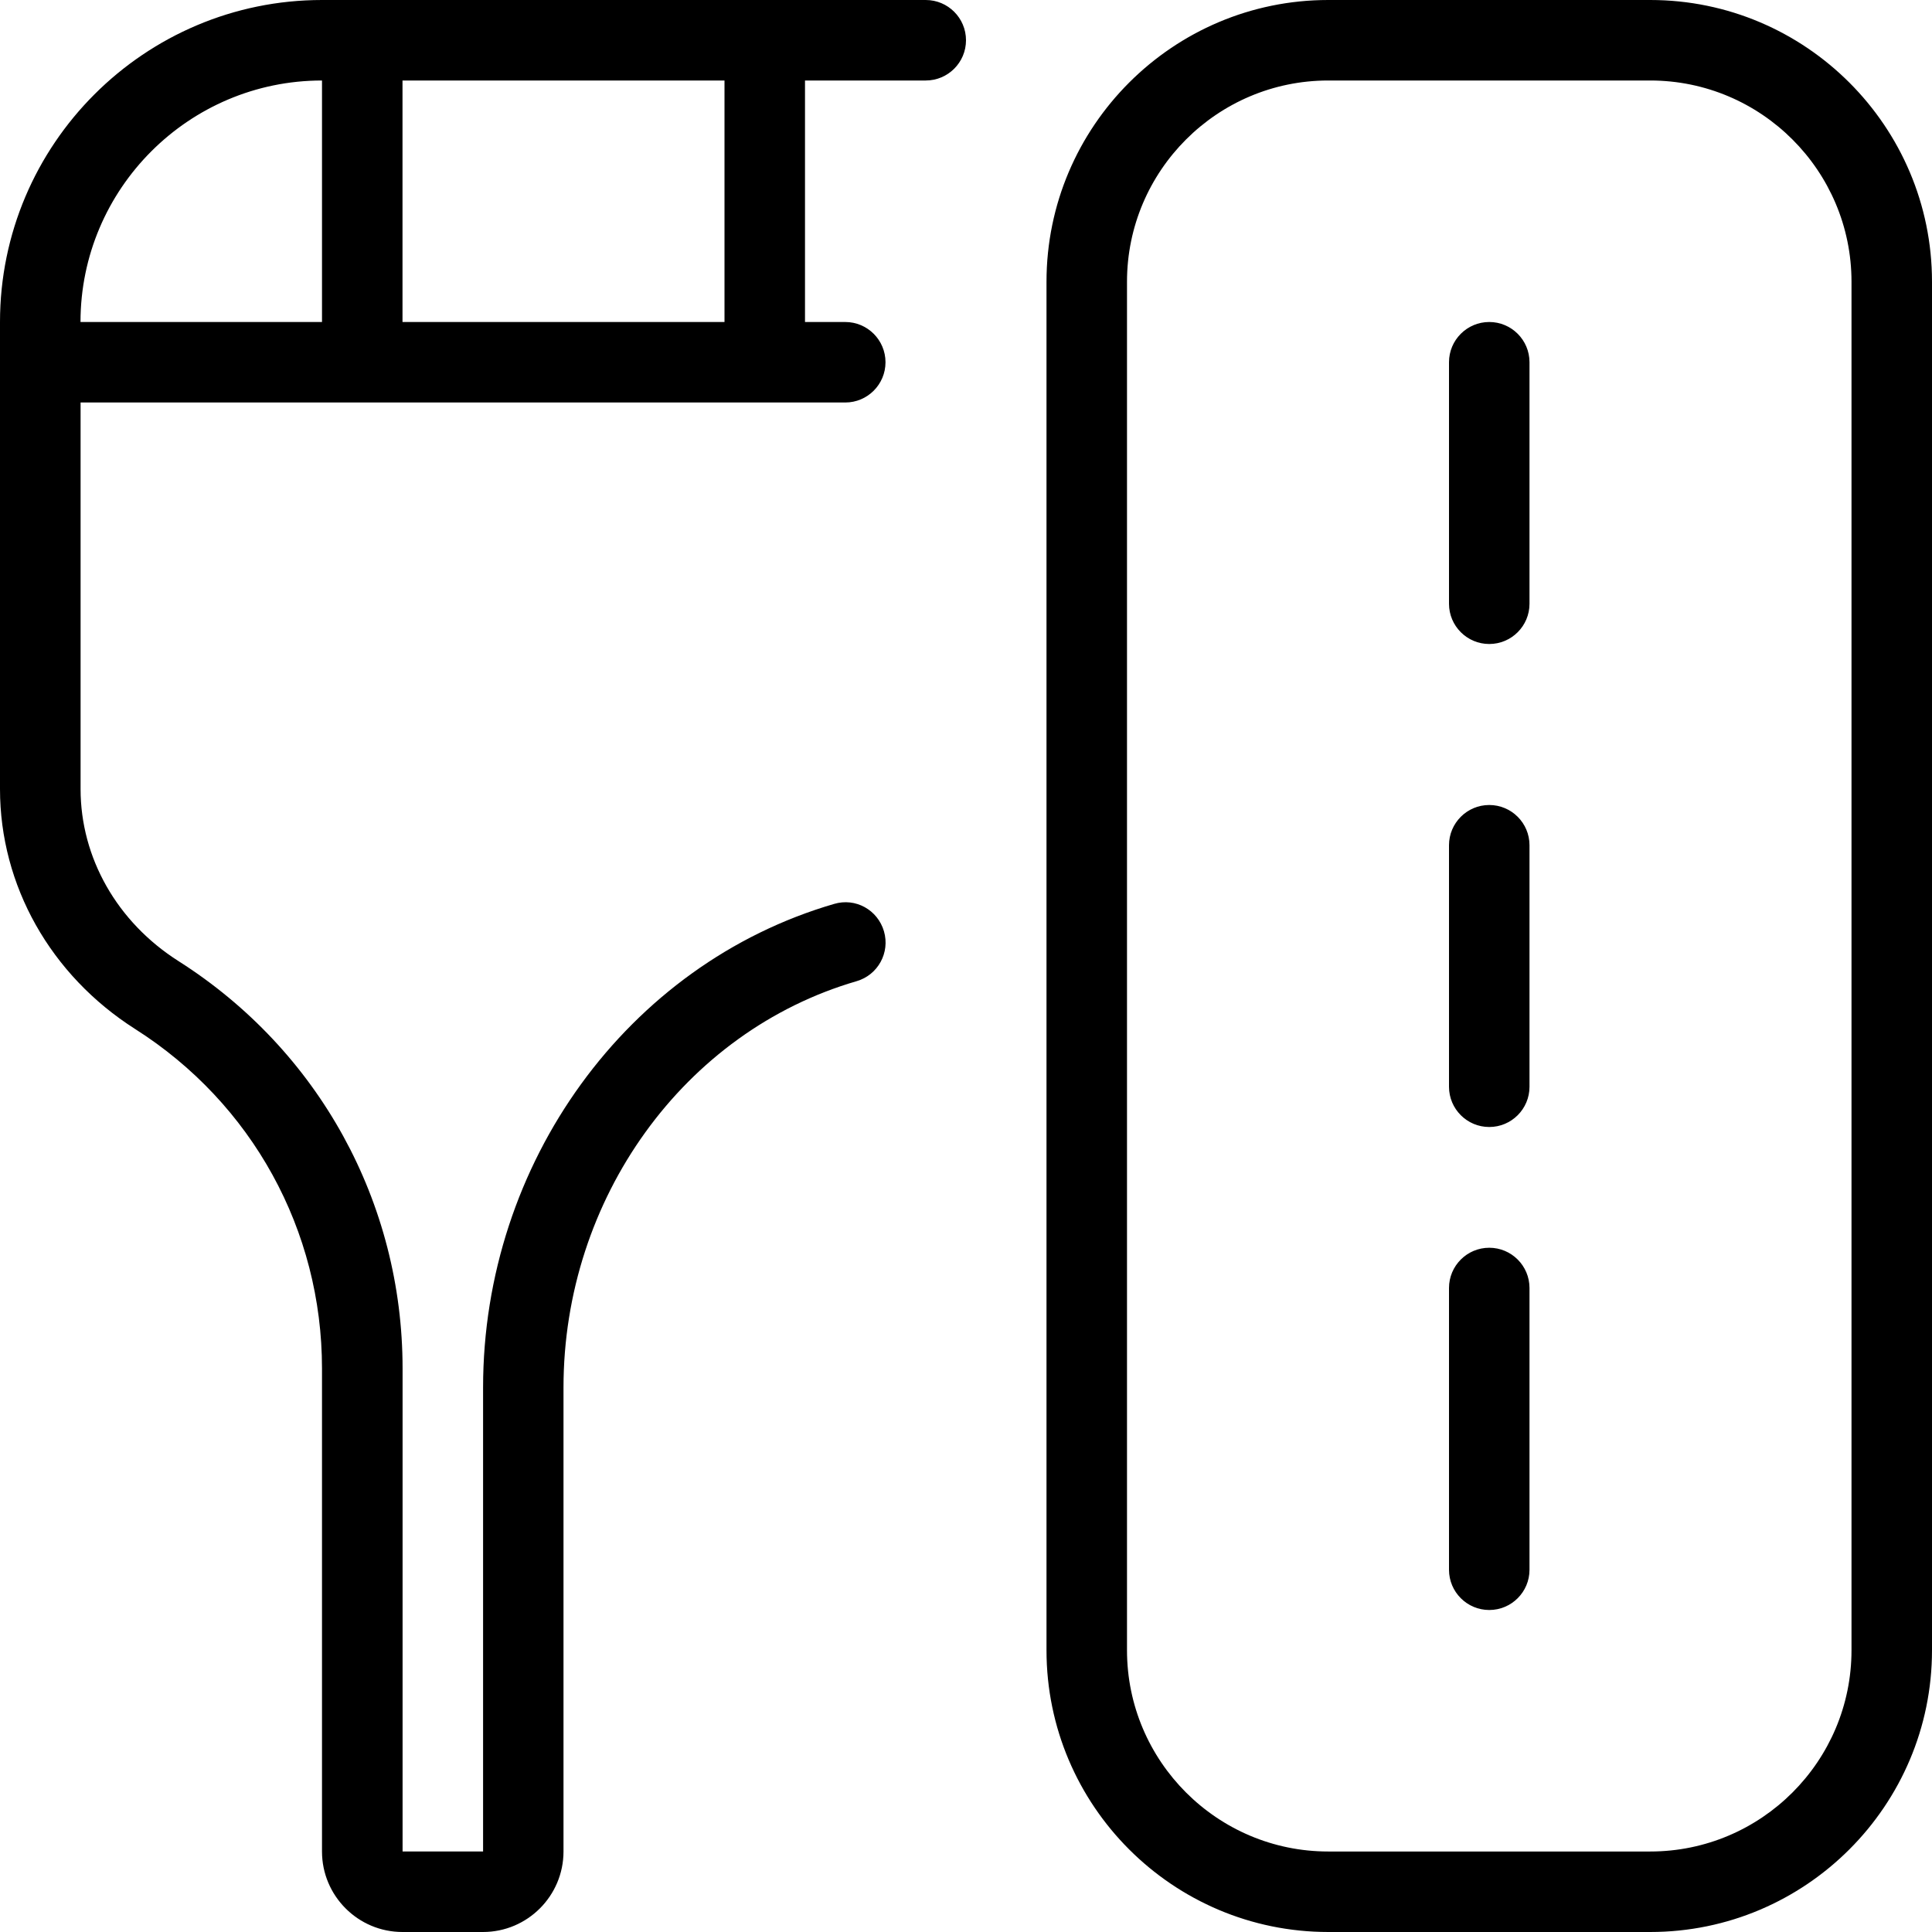 <svg id="Layer_1" viewBox="0 0 24 24" xmlns="http://www.w3.org/2000/svg" data-name="Layer 1"><path d="m11.5 0h-7.5c-2.206 0-4 1.794-4 4v5.802c0 1.198.628 2.312 1.679 2.981 1.454.923 2.321 2.5 2.321 4.217v6c0 .551.448 1 1 1h1c.552 0 1-.449 1-1v-5.764c0-2.347 1.497-4.423 3.64-5.047.266-.077.418-.354.341-.62-.078-.266-.352-.42-.62-.34-2.567.748-4.36 3.218-4.36 6.007v5.764h-1v-6c0-2.062-1.041-3.954-2.784-5.061-.762-.484-1.216-1.283-1.216-2.137v-4.802h9.499c.276 0 .5-.224.5-.5s-.224-.5-.5-.5h-.5v-3h1.5c.276 0 .5-.224.5-.5s-.224-.5-.5-.5zm-7.5 1v3h-3c0-1.654 1.346-3 3-3zm5 3h-4v-3h4zm11.5-4h-4c-1.93 0-3.5 1.57-3.5 3.5v17c0 1.93 1.57 3.5 3.5 3.5h4c1.93 0 3.5-1.57 3.5-3.5v-17c0-1.93-1.57-3.5-3.5-3.5zm2.5 20.5c0 1.378-1.121 2.5-2.5 2.5h-4c-1.379 0-2.5-1.122-2.5-2.5v-17c0-1.378 1.121-2.5 2.5-2.5h4c1.379 0 2.5 1.122 2.5 2.5zm-4-16v3c0 .276-.224.5-.5.5s-.5-.224-.5-.5v-3c0-.276.224-.5.5-.5s.5.224.5.5zm0 6v3c0 .276-.224.5-.5.5s-.5-.224-.5-.5v-3c0-.276.224-.5.5-.5s.5.224.5.5zm0 5.5v3.5c0 .276-.224.5-.5.5s-.5-.224-.5-.5v-3.5c0-.276.224-.5.5-.5s.5.224.5.5z"/></svg>